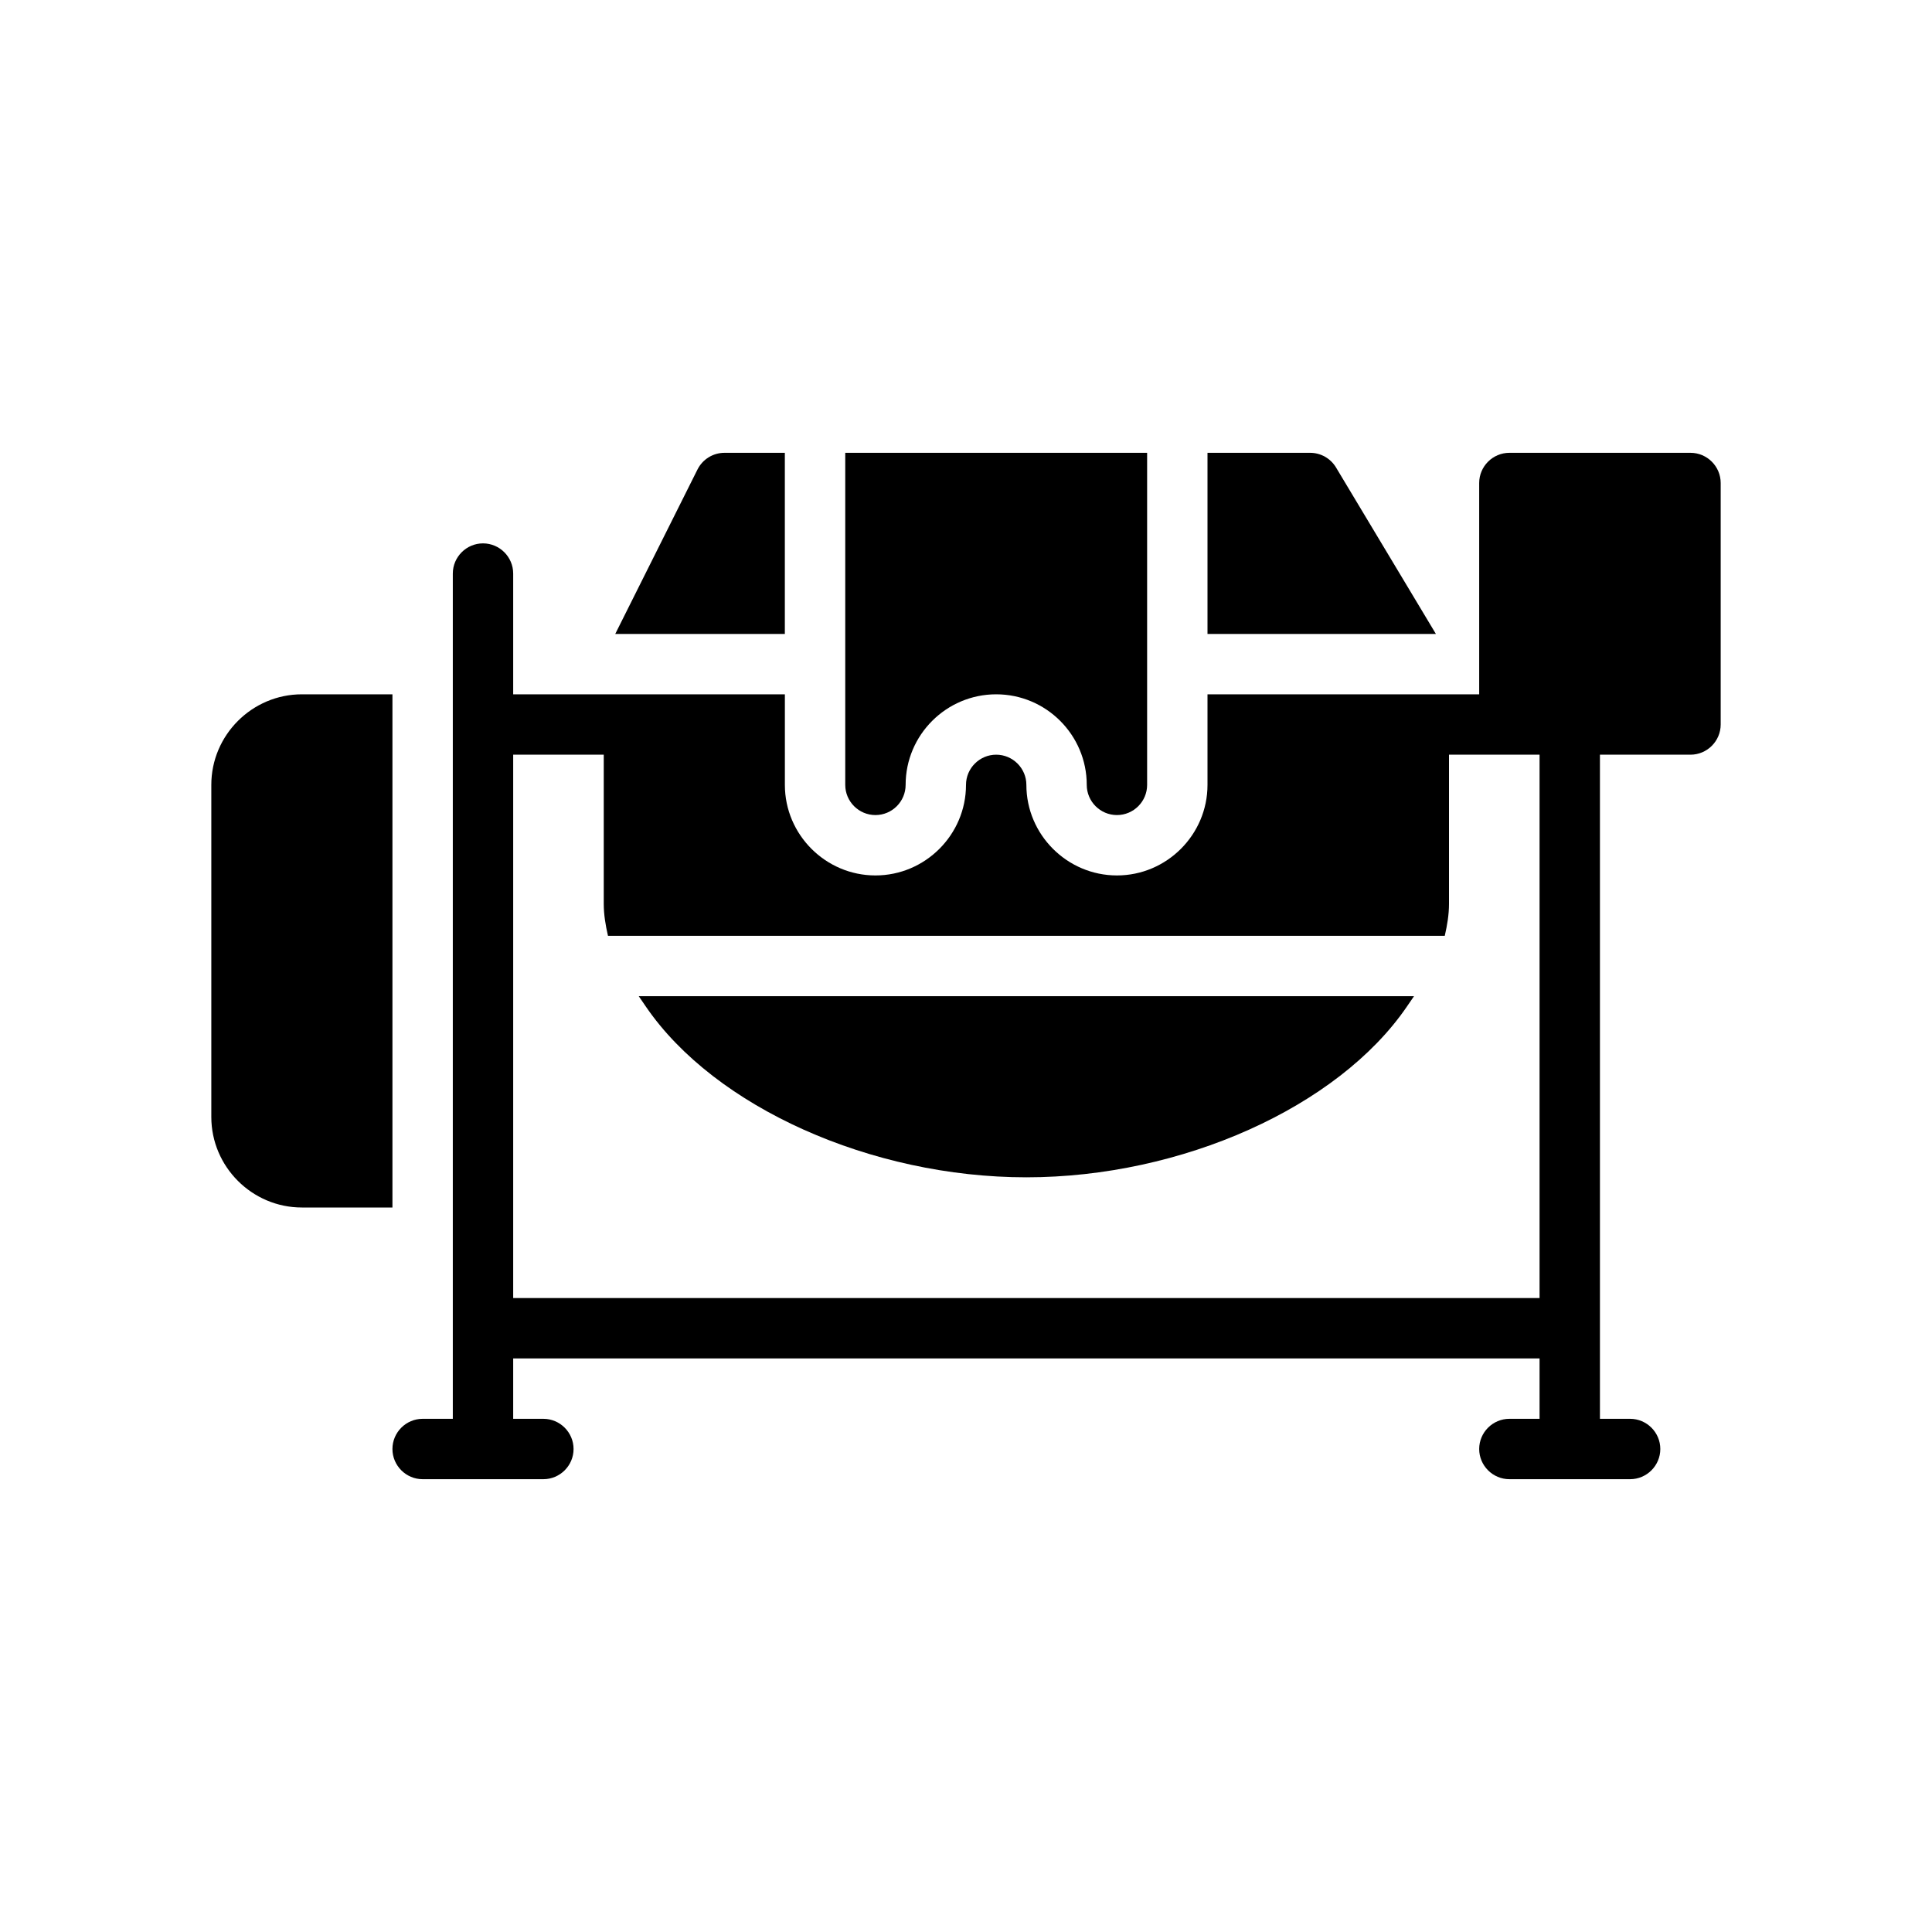 <?xml version="1.0" encoding="UTF-8"?>
<svg xmlns="http://www.w3.org/2000/svg" version="1.1" viewBox="0 0 64 64">
  <!-- Generator: Adobe Illustrator 28.7.1, SVG Export Plug-In . SVG Version: 1.2.0 Build 142)  -->
  <g>
    <g id="Glyph">
      <g>
        <path d="M13,23v17h-3c-1.65,0-3-1.35-3-3v-11c0-1.65,1.35-3,3-3h3Z"/>
        <path d="M21.403,33.356c2.278,3.323,7.458,5.644,12.597,5.644s10.318-2.321,12.597-5.644l.244-.356h-25.682l.244.356Z"/>
        <path d="M29,27c.551,0,1-.449,1-1,0-1.654,1.346-3,3-3s3,1.346,3,3c0,.551.449,1,1,1s1-.449,1-1v-11h-10v11c0,.551.449,1,1,1Z"/>
        <path d="M26,15h-2c-.379,0-.725.214-.895.553l-2.724,5.447h5.618v-6Z"/>
        <path d="M44.257,15.485c-.181-.301-.506-.485-.857-.485h-3.4v6h7.566l-3.309-5.515Z"/>
        <path d="M56,15h-6c-.55,0-1,.45-1,1v7h-9v3c0,1.65-1.35,3-3,3s-3-1.35-3-3c0-.55-.45-1-1-1s-1,.45-1,1c0,1.65-1.35,3-3,3s-3-1.35-3-3v-3h-9v-4c0-.55-.45-1-1-1s-1,.45-1,1v28h-1c-.55,0-1,.45-1,1s.45,1,1,1h4c.55,0,1-.45,1-1s-.45-1-1-1h-1v-2h34v2h-1c-.55,0-1,.45-1,1s.45,1,1,1h4c.55,0,1-.45,1-1s-.45-1-1-1h-1v-22h3c.55,0,1-.45,1-1v-8c0-.55-.45-1-1-1ZM51,43H17v-18h3v4.94c0,.36.06.71.14,1.06h27.72c.08-.35.14-.7.14-1.06v-4.94h3v18Z"/>
      </g>
    </g>
  </g>
</svg>